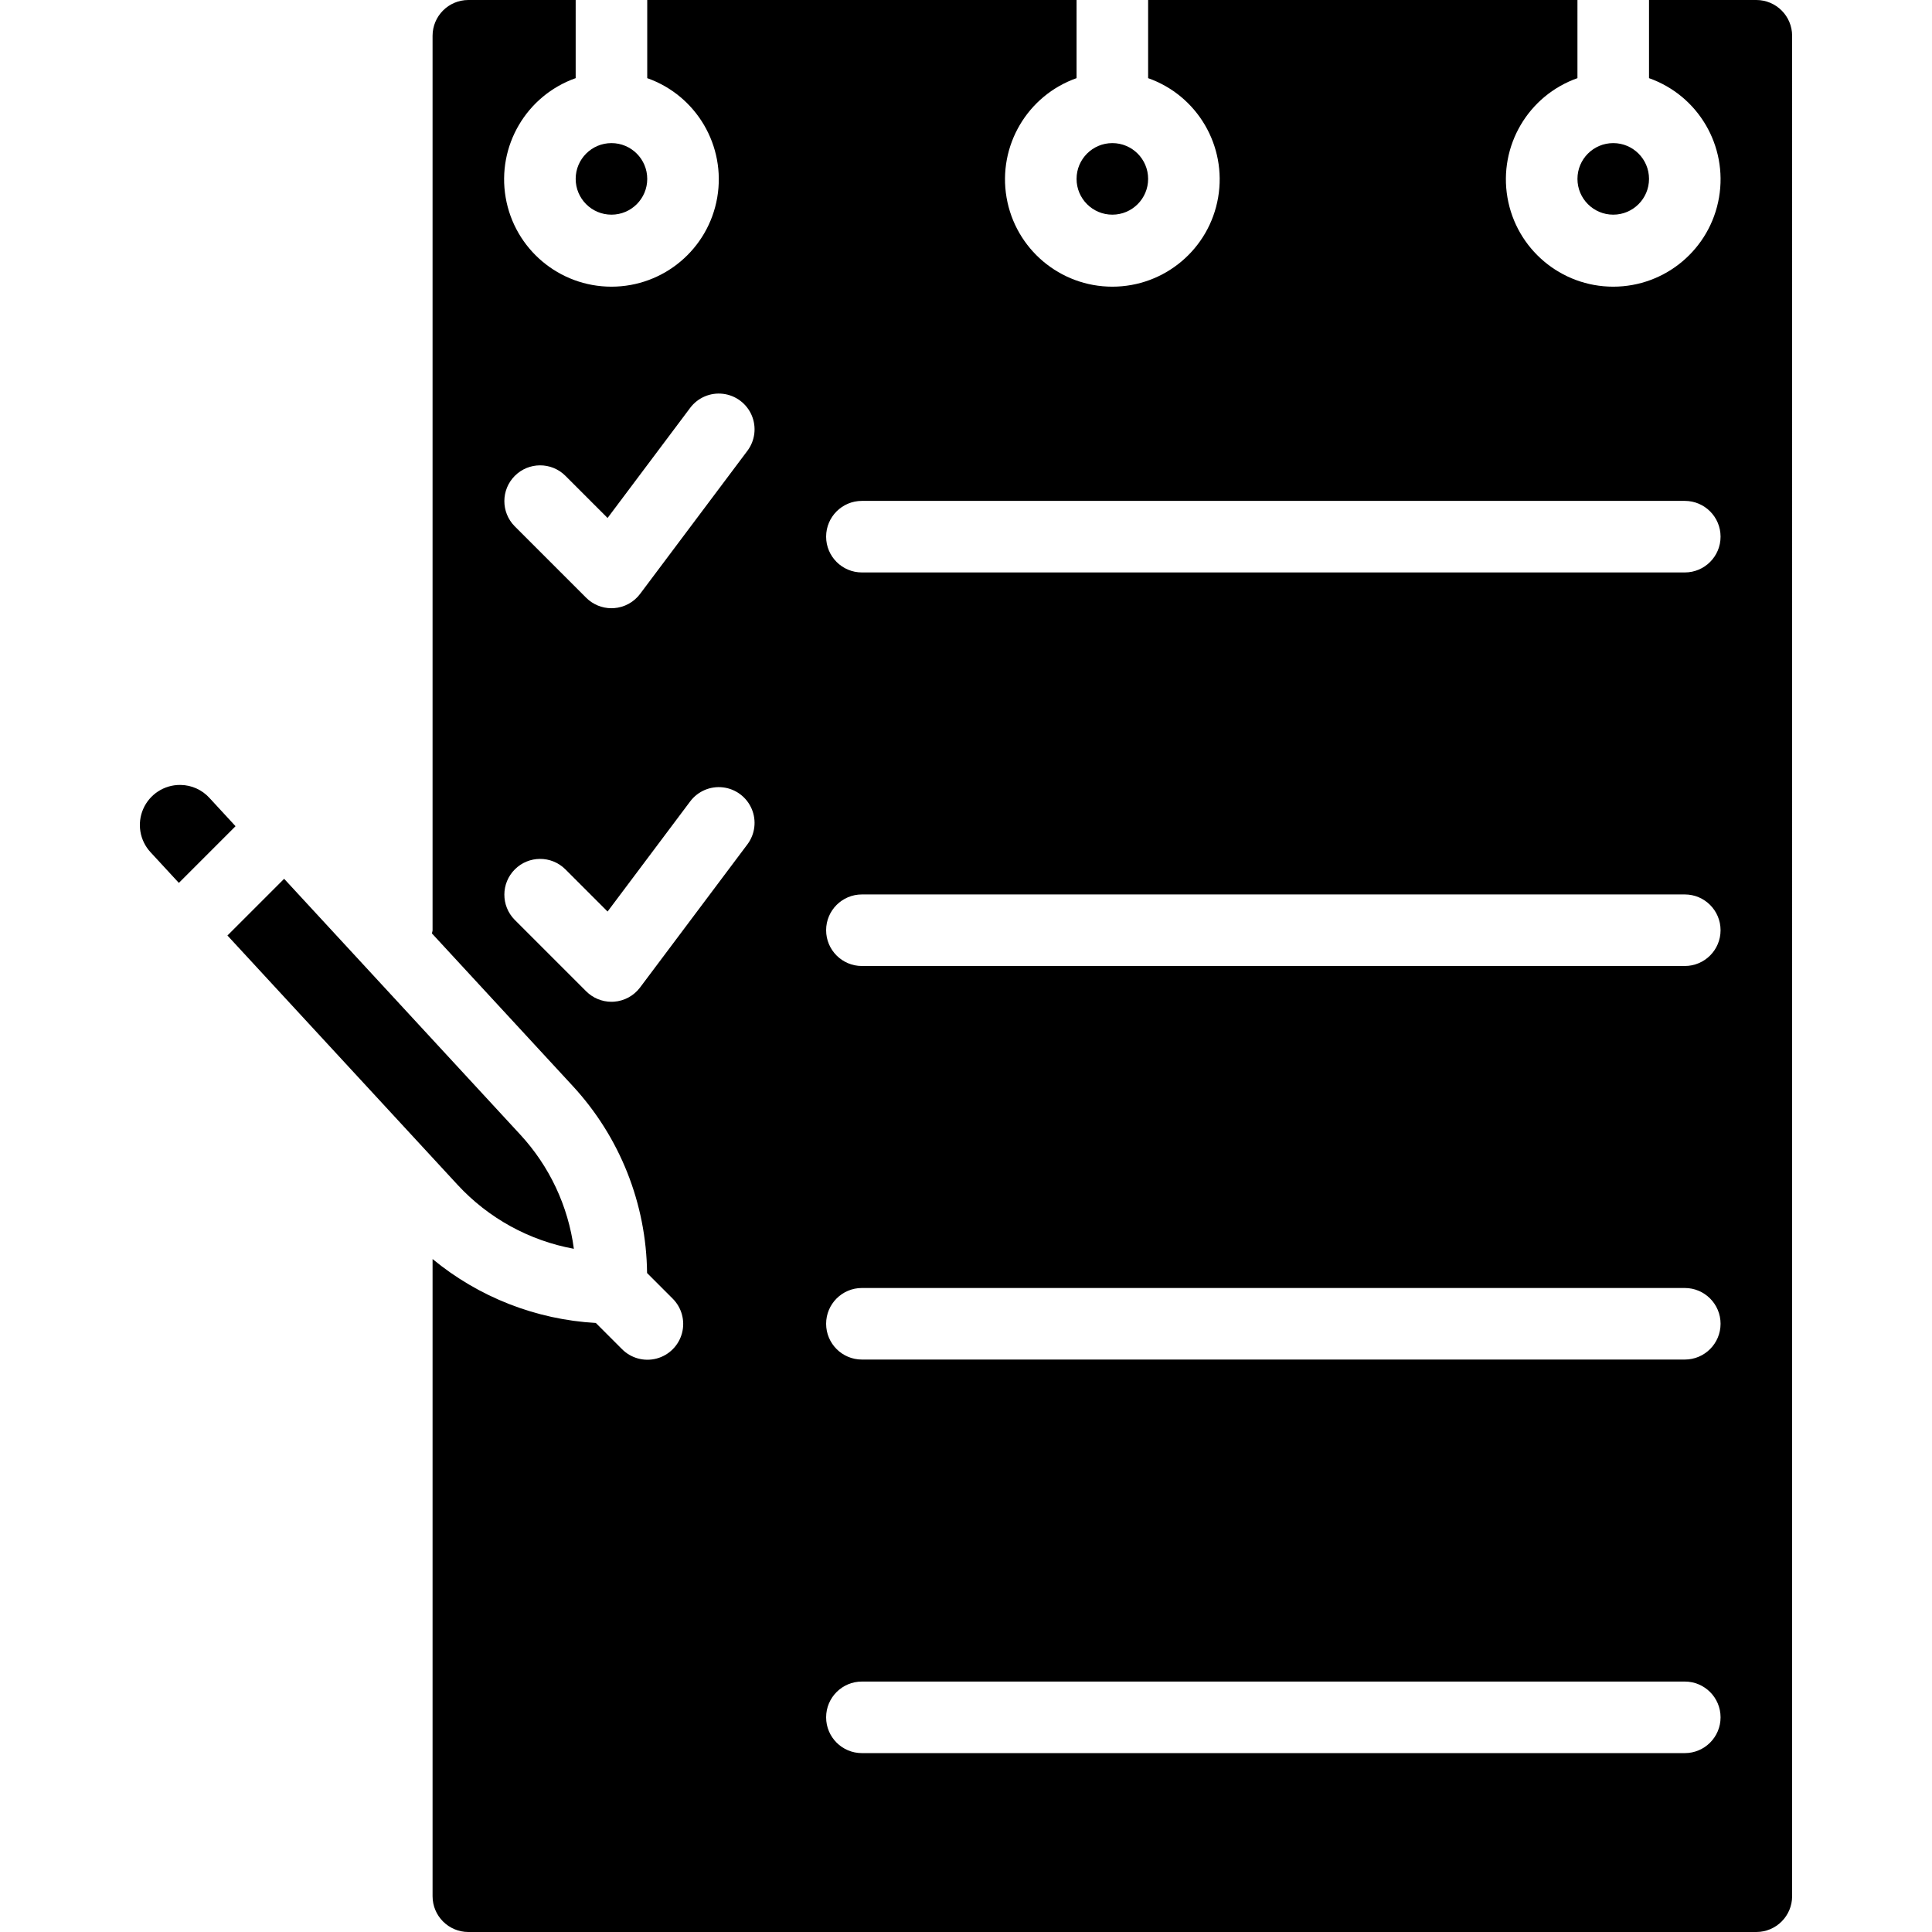 <?xml version="1.0" encoding="iso-8859-1"?>
<!-- Generator: Adobe Illustrator 19.0.0, SVG Export Plug-In . SVG Version: 6.00 Build 0)  -->
<svg version="1.1" id="Capa_1" xmlns="http://www.w3.org/2000/svg" xmlns:xlink="http://www.w3.org/1999/xlink" x="0px" y="0px"
	 viewBox="0 0 512 512" style="enable-background:new 0 0 512 512;" xml:space="preserve">
<g>
	<g>
		<g>
			<path d="M55.482,211.431c-1.951-2.132-4.694-3.366-7.583-3.412l-0.222-0.004c-4.216,0.003-8.03,2.501-9.719,6.364
				s-0.933,8.359,1.927,11.456l7.516,8.142l15.021-15.026L55.482,211.431z"/>
			<path d="M152.08,330.944c-1.497-11.32-6.466-21.898-14.222-30.278l-62.56-67.774l-15.026,15.026l61.012,66.095
				C129.449,322.838,140.254,328.778,152.08,330.944z"/>
			<path d="M465.45,0h-28.444v20.71c13.061,4.618,20.896,17.974,18.553,31.628c-2.343,13.654-14.181,23.634-28.035,23.634
				s-25.692-9.98-28.035-23.634c-2.343-13.654,5.492-27.01,18.553-31.628V0H304.265v20.71c13.061,4.618,20.896,17.974,18.553,31.628
				c-2.343,13.654-14.181,23.634-28.035,23.634c-13.854,0-25.692-9.98-28.035-23.634c-2.343-13.654,5.492-27.01,18.553-31.628V0
				H171.524v20.71c13.061,4.618,20.896,17.974,18.553,31.628c-2.343,13.654-14.181,23.634-28.035,23.634
				c-13.853,0-25.692-9.98-28.035-23.634c-2.343-13.654,5.492-27.01,18.553-31.628V0h-28.444c-5.234,0.007-9.475,4.248-9.482,9.482
				v237.037c0,0.3-0.144,0.554-0.171,0.847l37.329,40.44c12.479,13.508,19.496,31.17,19.689,49.559l6.747,6.747
				c2.424,2.389,3.382,5.894,2.509,9.184c-0.873,3.29-3.442,5.859-6.732,6.732s-6.795-0.085-9.184-2.509l-6.921-6.921
				c-15.857-0.896-31.015-6.831-43.265-16.94v168.861c0.007,5.234,4.248,9.475,9.482,9.482H465.45
				c5.234-0.007,9.475-4.248,9.482-9.482V9.482C474.925,4.248,470.684,0.007,465.45,0z M198.07,223.764l-28.444,37.926
				c-1.649,2.199-4.171,3.574-6.912,3.769c-0.222,0.014-0.449,0.023-0.671,0.023c-2.515,0.001-4.927-0.999-6.703-2.778
				l-18.963-18.963c-3.645-3.712-3.618-9.668,0.06-13.346c3.679-3.679,9.635-3.706,13.346-0.06l11.231,11.232l21.889-29.181
				c2.033-2.709,5.357-4.128,8.719-3.722s6.253,2.575,7.583,5.69C200.536,217.467,200.103,221.055,198.07,223.764L198.07,223.764z
				 M198.07,119.468L198.07,119.468l-28.444,37.926c-1.649,2.199-4.171,3.574-6.912,3.768c-0.222,0.014-0.449,0.023-0.671,0.023
				c-2.515,0.001-4.927-0.999-6.703-2.778l-18.963-18.963c-3.645-3.712-3.618-9.668,0.06-13.346s9.635-3.706,13.346-0.06
				l11.231,11.231l21.889-29.181c2.033-2.709,5.357-4.128,8.719-3.722s6.253,2.575,7.583,5.69
				C200.536,113.171,200.103,116.759,198.07,119.468z M446.487,464.593H228.413c-5.236,0-9.481-4.245-9.481-9.482
				c0-5.236,4.245-9.481,9.481-9.481h218.074c5.236,0,9.482,4.245,9.482,9.481C455.969,460.348,451.724,464.593,446.487,464.593z
				 M446.487,360.296H228.413c-5.236,0-9.481-4.245-9.481-9.482s4.245-9.482,9.481-9.482h218.074c5.236,0,9.482,4.245,9.482,9.482
				S451.724,360.296,446.487,360.296z M446.487,256H228.413c-5.236,0-9.481-4.245-9.481-9.482c0-5.236,4.245-9.481,9.481-9.481
				h218.074c5.236,0,9.482,4.245,9.482,9.481C455.969,251.755,451.724,256,446.487,256z M446.487,151.704H228.413
				c-5.236,0-9.481-4.245-9.481-9.481s4.245-9.482,9.481-9.482h218.074c5.236,0,9.482,4.245,9.482,9.482
				S451.724,151.704,446.487,151.704z"/>
			<circle cx="162.043" cy="47.407" r="9.482"/>
			<circle cx="427.524" cy="47.407" r="9.482"/>
			<circle cx="294.783" cy="47.407" r="9.482"/>
		</g>
	</g>
</g>
<g>
</g>
<g>
</g>
<g>
</g>
<g>
</g>
<g>
</g>
<g>
</g>
<g>
</g>
<g>
</g>
<g>
</g>
<g>
</g>
<g>
</g>
<g>
</g>
<g>
</g>
<g>
</g>
<g>
</g>
</svg>
